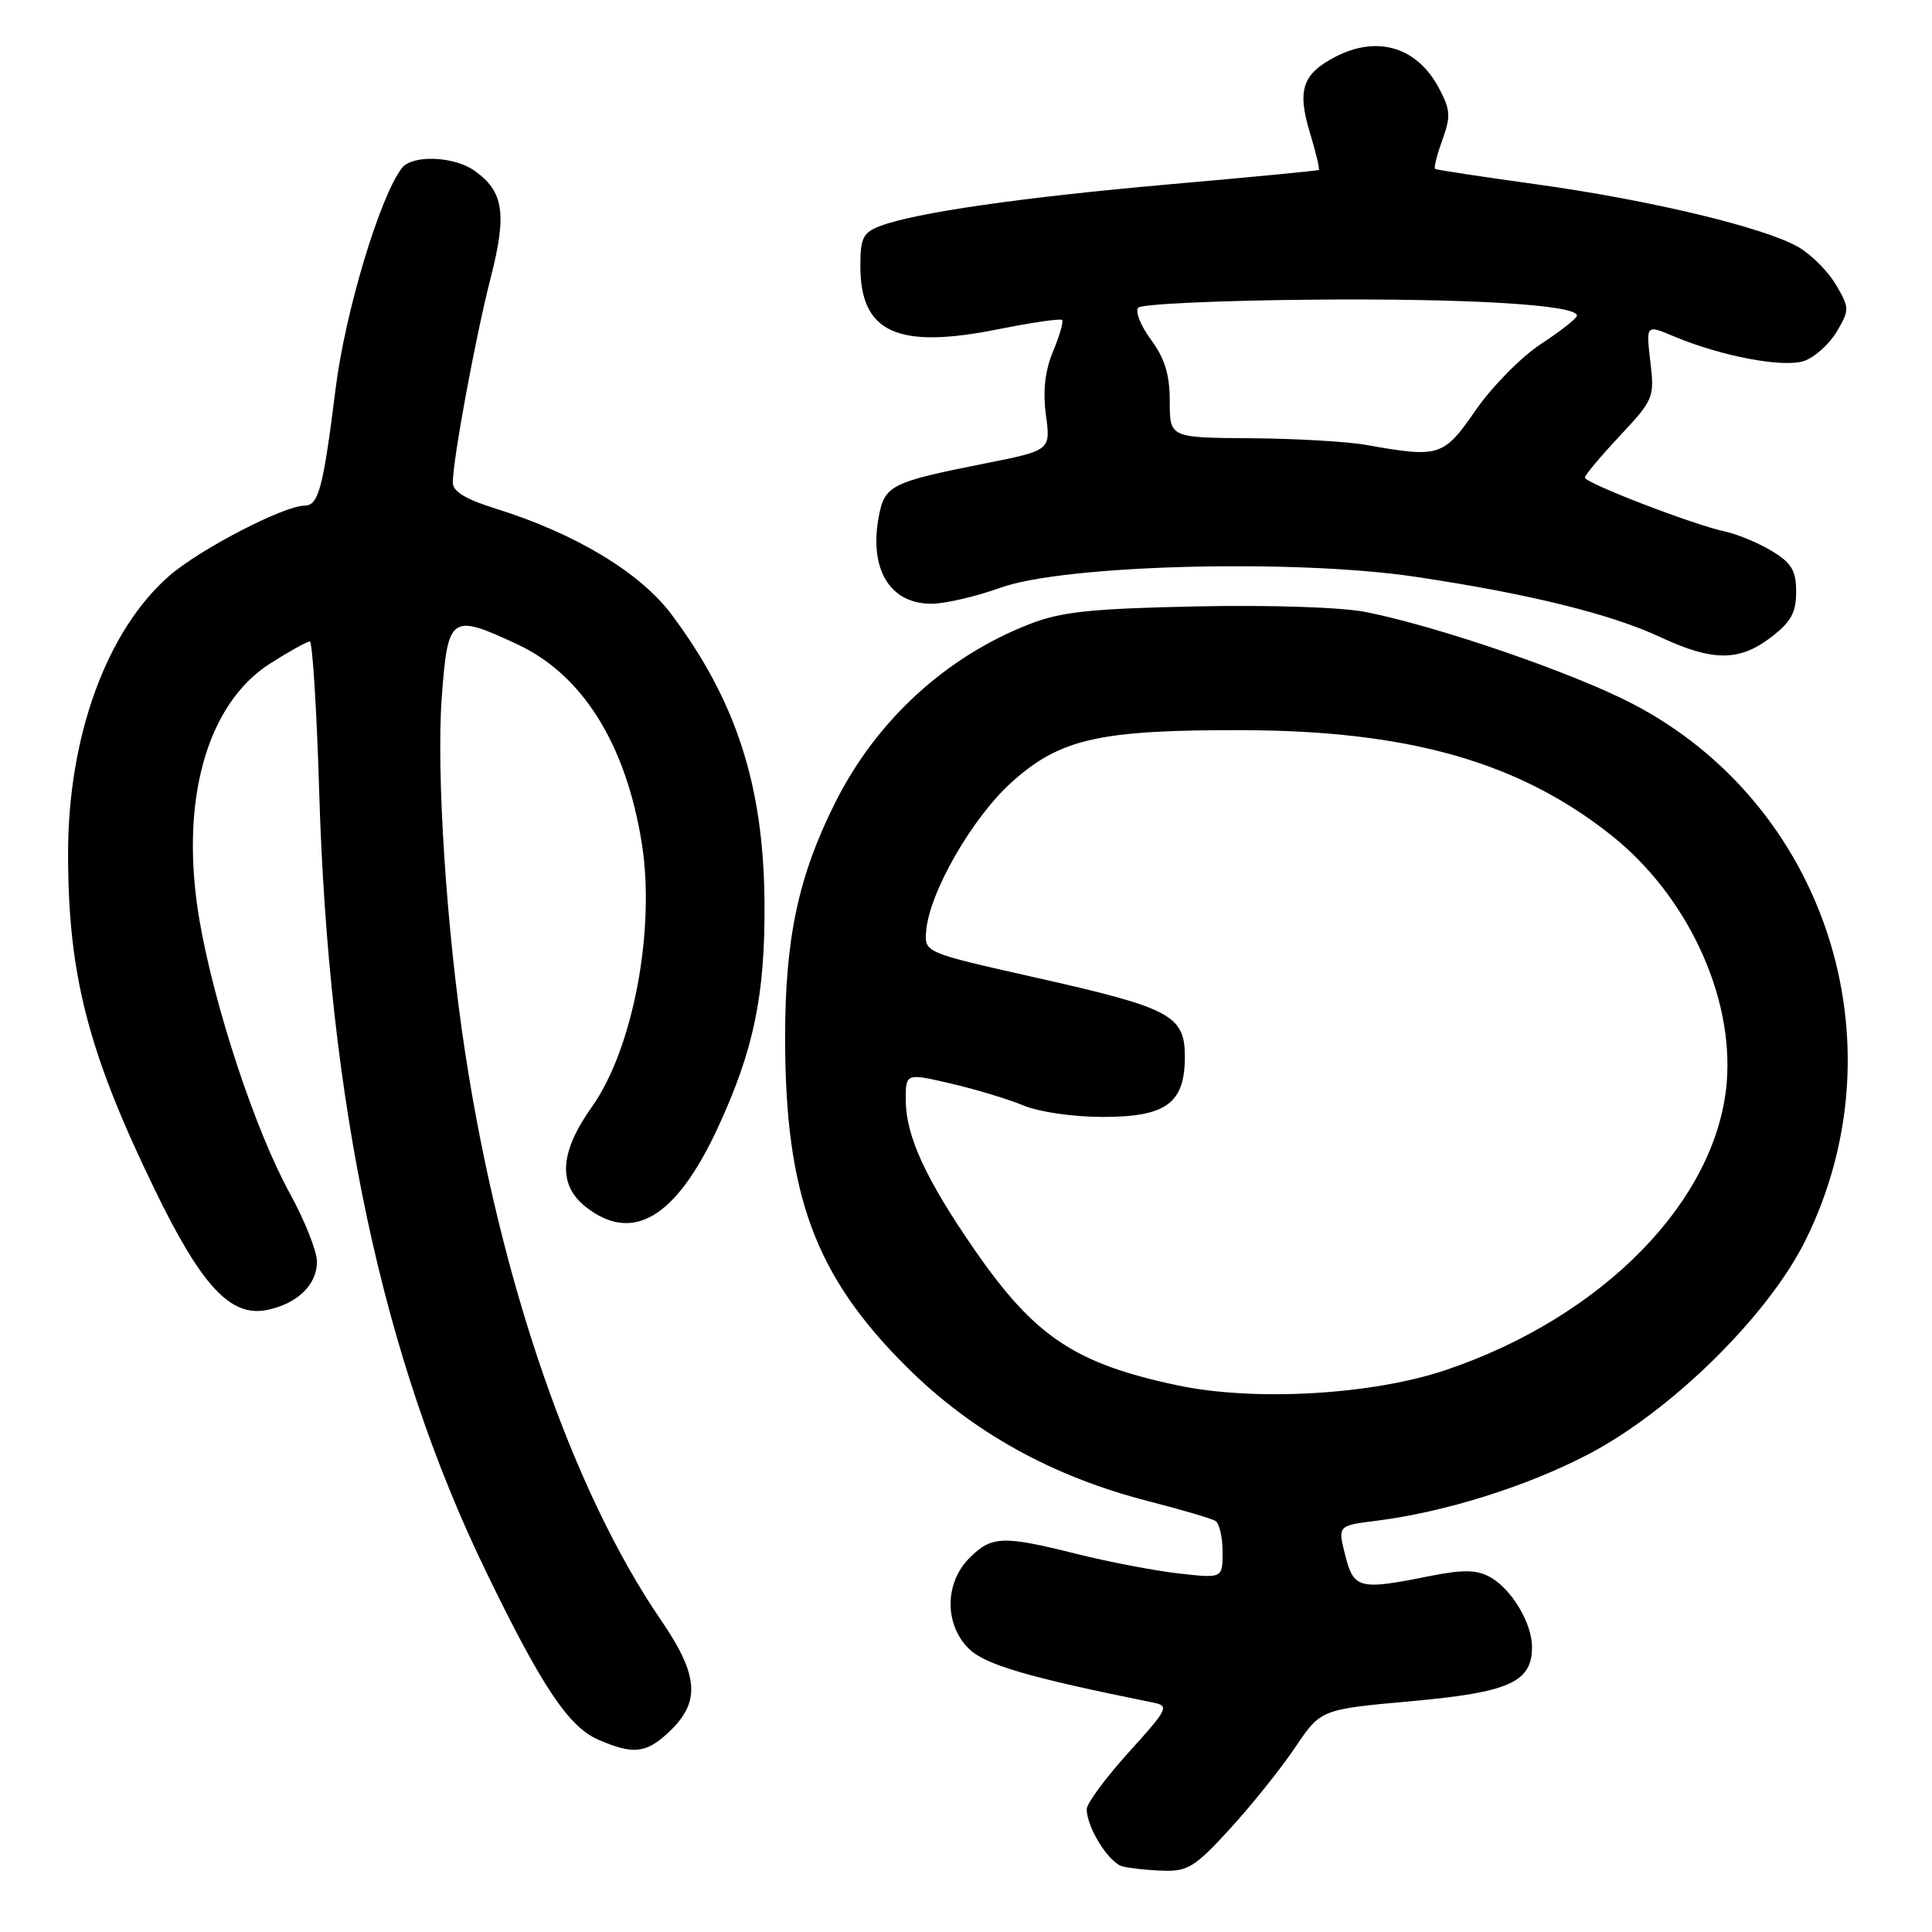 <?xml version="1.0" encoding="UTF-8" standalone="no"?>
<!DOCTYPE svg PUBLIC "-//W3C//DTD SVG 1.1//EN" "http://www.w3.org/Graphics/SVG/1.1/DTD/svg11.dtd" >
<svg xmlns="http://www.w3.org/2000/svg" xmlns:xlink="http://www.w3.org/1999/xlink" version="1.1" viewBox="0 0 256 256">
 <g >
 <path fill="currentColor"
d=" M 163.00 242.30 C 165.87 239.17 169.74 234.33 171.61 231.55 C 175.01 226.50 175.01 226.50 186.98 225.42 C 199.98 224.25 203.00 222.90 203.00 218.25 C 203.00 215.04 200.24 210.47 197.37 208.93 C 195.60 207.98 193.79 207.97 189.38 208.85 C 180.09 210.72 179.38 210.54 178.25 206.08 C 177.25 202.15 177.25 202.15 182.38 201.51 C 191.46 200.36 202.19 197.00 210.39 192.74 C 221.45 186.98 234.32 174.31 239.25 164.32 C 252.18 138.14 241.91 106.48 216.18 93.18 C 208.23 89.08 190.61 83.02 181.00 81.10 C 177.79 80.46 168.43 80.15 158.50 80.35 C 144.49 80.65 140.60 81.06 136.41 82.70 C 125.29 87.04 116.12 95.47 110.66 106.37 C 105.78 116.11 104.03 124.35 104.03 137.50 C 104.04 158.31 107.97 169.00 120.07 181.06 C 128.80 189.76 139.43 195.66 152.30 198.95 C 156.59 200.05 160.53 201.21 161.05 201.53 C 161.57 201.85 162.00 203.70 162.00 205.63 C 162.00 209.14 162.00 209.14 156.25 208.50 C 153.09 208.14 147.02 206.99 142.78 205.93 C 132.82 203.44 131.41 203.50 128.45 206.45 C 125.17 209.74 125.12 215.21 128.35 218.44 C 130.49 220.58 136.23 222.26 152.80 225.60 C 154.97 226.04 154.78 226.43 149.55 232.20 C 146.50 235.58 144.00 238.96 144.00 239.72 C 144.00 242.16 146.92 246.83 148.74 247.31 C 149.71 247.56 152.14 247.82 154.15 247.88 C 157.37 247.99 158.41 247.34 163.00 242.30 Z  M 88.37 229.75 C 92.88 225.66 92.69 222.14 87.58 214.67 C 75.85 197.53 66.27 169.78 61.64 139.50 C 59.16 123.32 57.79 102.37 58.54 92.33 C 59.35 81.53 59.73 81.26 68.54 85.37 C 77.19 89.40 82.93 98.57 85.04 111.73 C 86.87 123.21 83.88 139.01 78.40 146.71 C 74.14 152.71 73.89 156.98 77.63 159.93 C 83.82 164.79 89.56 161.37 95.06 149.55 C 99.88 139.18 101.40 131.87 101.30 119.50 C 101.17 104.06 97.56 92.90 88.99 81.43 C 84.84 75.87 76.22 70.68 65.75 67.42 C 61.73 66.17 60.00 65.13 60.00 63.95 C 60.00 60.92 63.00 44.68 65.02 36.80 C 67.20 28.28 66.74 25.34 62.84 22.60 C 60.12 20.69 54.64 20.49 53.27 22.25 C 50.36 25.96 45.73 41.35 44.47 51.50 C 42.83 64.66 42.21 67.00 40.36 67.00 C 37.62 67.00 26.44 72.80 22.43 76.30 C 14.15 83.52 9.04 97.52 9.02 113.00 C 9.01 129.15 11.64 139.37 20.50 157.62 C 26.72 170.44 30.55 174.54 35.37 173.58 C 39.38 172.77 42.00 170.25 42.00 167.18 C 42.00 165.80 40.37 161.70 38.38 158.08 C 33.84 149.82 28.42 133.45 26.44 121.98 C 23.74 106.31 27.33 93.28 35.84 87.89 C 38.34 86.30 40.69 85.00 41.05 85.00 C 41.40 85.00 41.96 93.89 42.29 104.75 C 43.52 146.37 50.68 179.93 64.37 208.18 C 71.73 223.39 75.34 228.81 79.26 230.51 C 83.79 232.48 85.52 232.34 88.37 229.75 Z  M 234.66 84.45 C 237.31 82.42 238.00 81.19 238.00 78.43 C 238.00 75.61 237.41 74.61 234.79 73.02 C 233.03 71.95 230.21 70.78 228.54 70.42 C 224.42 69.55 210.00 64.00 210.00 63.28 C 210.00 62.97 212.08 60.48 214.63 57.76 C 219.12 52.96 219.24 52.67 218.68 47.91 C 218.10 43.01 218.10 43.01 221.80 44.57 C 228.09 47.21 236.28 48.76 239.04 47.83 C 240.44 47.36 242.39 45.61 243.37 43.96 C 245.08 41.05 245.08 40.82 243.29 37.76 C 242.27 36.00 240.03 33.75 238.32 32.75 C 233.88 30.16 218.62 26.50 203.50 24.41 C 196.35 23.42 190.35 22.51 190.16 22.38 C 189.97 22.25 190.40 20.53 191.12 18.55 C 192.26 15.39 192.20 14.53 190.62 11.59 C 187.73 6.22 182.50 4.66 176.98 7.51 C 172.59 9.78 171.86 11.90 173.55 17.51 C 174.35 20.16 174.89 22.41 174.75 22.52 C 174.61 22.62 165.72 23.48 155.00 24.42 C 135.20 26.17 121.29 28.18 116.60 29.96 C 114.36 30.81 114.00 31.54 114.00 35.25 C 114.00 44.07 118.88 46.31 132.25 43.63 C 136.70 42.74 140.52 42.18 140.73 42.40 C 140.94 42.61 140.41 44.48 139.54 46.55 C 138.46 49.14 138.17 51.77 138.59 55.00 C 139.22 59.68 139.22 59.68 130.46 61.42 C 118.07 63.88 117.22 64.31 116.44 68.45 C 115.14 75.42 117.90 80.00 123.41 80.00 C 125.21 80.00 129.34 79.04 132.59 77.87 C 140.97 74.84 171.48 74.04 187.50 76.42 C 202.41 78.64 213.41 81.34 220.00 84.42 C 226.95 87.66 230.44 87.66 234.66 84.45 Z  M 156.00 183.56 C 142.43 180.68 137.09 177.11 129.12 165.58 C 122.68 156.26 120.05 150.56 120.02 145.84 C 120.00 142.18 120.00 142.18 126.01 143.58 C 129.32 144.35 133.65 145.66 135.63 146.49 C 137.66 147.34 142.25 148.00 146.12 148.00 C 154.54 148.00 157.00 146.19 157.00 140.02 C 157.00 134.55 155.15 133.56 137.35 129.56 C 122.50 126.22 122.50 126.22 122.72 123.40 C 123.11 118.29 128.82 108.35 134.07 103.63 C 140.45 97.89 145.68 96.71 164.50 96.75 C 186.66 96.80 201.28 100.96 213.52 110.69 C 223.55 118.67 229.75 131.95 228.80 143.44 C 227.50 159.08 212.35 174.55 191.50 181.56 C 181.71 184.84 166.17 185.72 156.00 183.56 Z  M 181.00 58.95 C 178.53 58.51 171.66 58.11 165.75 58.07 C 155.00 58.00 155.00 58.00 155.00 53.19 C 155.00 49.64 154.35 47.51 152.50 45.00 C 151.12 43.13 150.38 41.22 150.84 40.76 C 151.31 40.29 161.55 39.82 173.59 39.71 C 194.51 39.51 209.06 40.39 208.95 41.83 C 208.92 42.20 206.78 43.88 204.20 45.57 C 201.61 47.26 197.73 51.19 195.56 54.32 C 191.27 60.52 190.76 60.69 181.00 58.95 Z "/>
</g>
</svg>